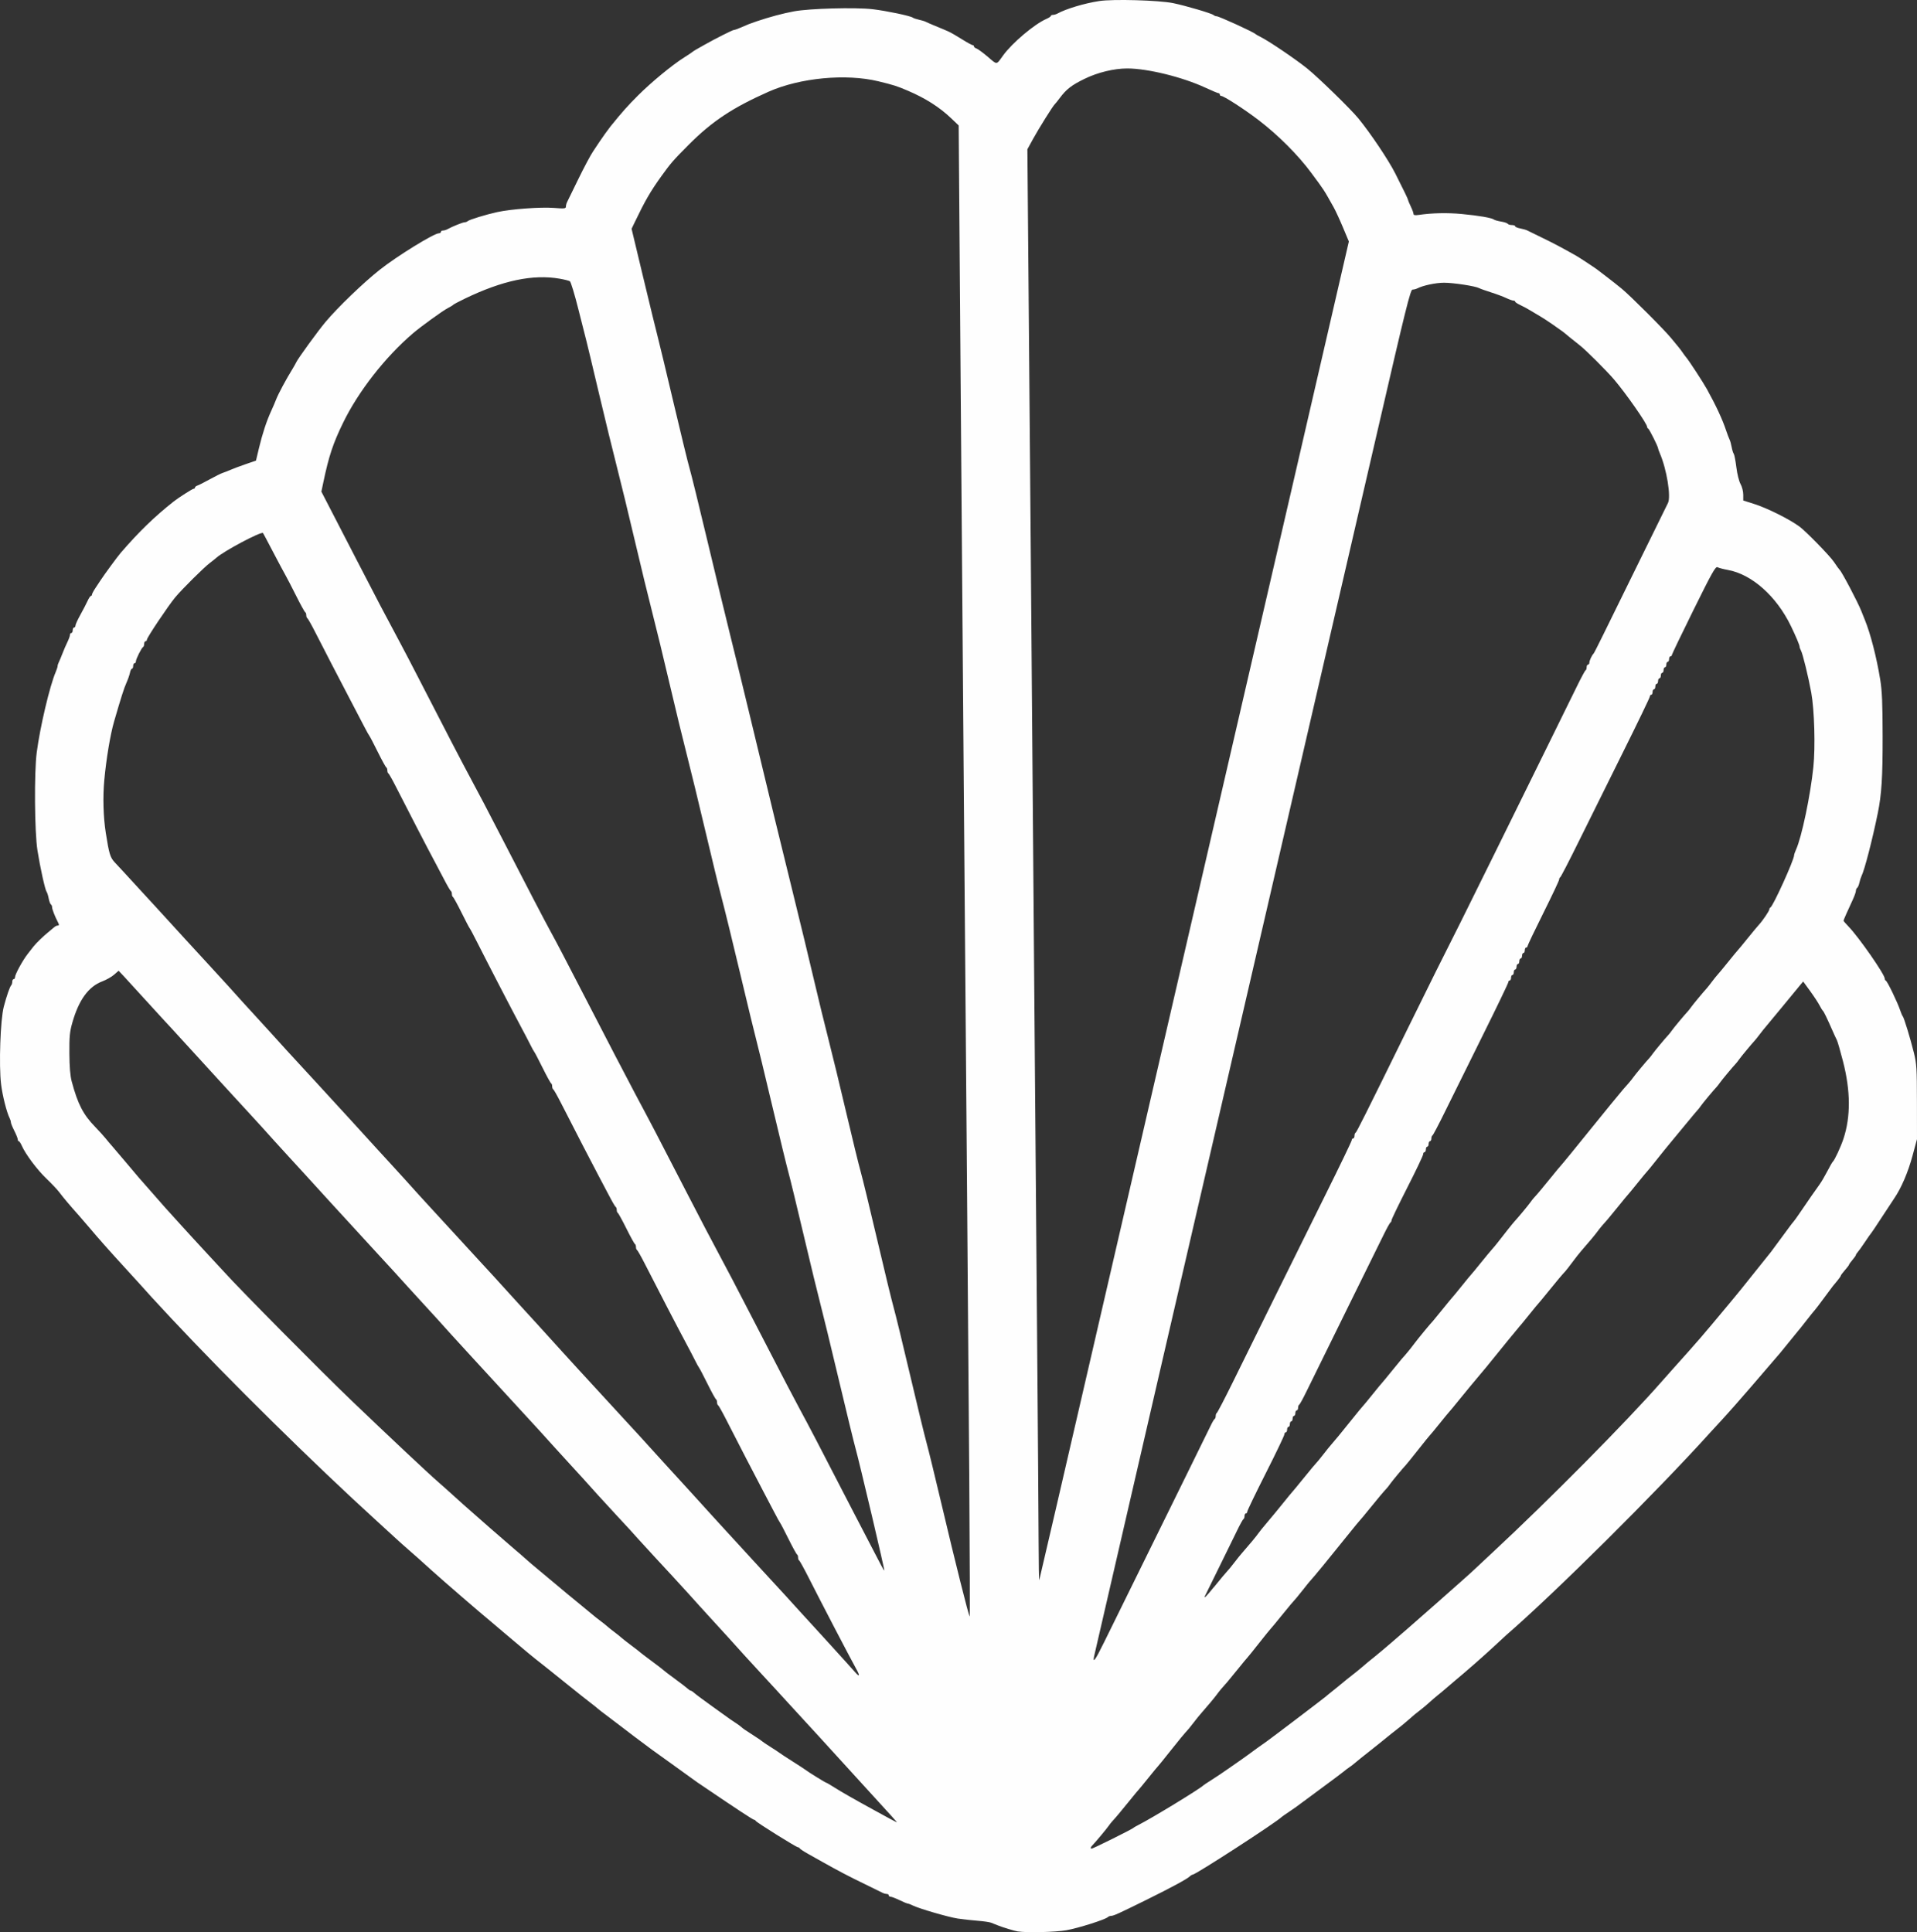<?xml version="1.0" encoding="UTF-8" standalone="no"?>
<svg
   xmlns:dc="http://purl.org/dc/elements/1.1/"
   xmlns:cc="http://creativecommons.org/ns#"
   xmlns:rdf="http://www.w3.org/1999/02/22-rdf-syntax-ns#"
   xmlns:svg="http://www.w3.org/2000/svg"
   xmlns="http://www.w3.org/2000/svg"
   xmlns:sodipodi="http://sodipodi.sourceforge.net/DTD/sodipodi-0.dtd"
   xmlns:inkscape="http://www.inkscape.org/namespaces/inkscape"
   width="369.195mm"
   height="372.195mm"
   viewBox="0 0 369.195 372.195"
   version="1.1"
   id="svg8"
   inkscape:version="1.0.1 (3bc2e813f5, 2020-09-07)"
   sodipodi:docname="coquillage-icone.svg">
  <rect x="0" y="0" width="369.195" height="372.195" fill="#333333" stroke="none"/>
  <defs
     id="defs2" />
  <sodipodi:namedview
     id="base"
     pagecolor="#000000"
     bordercolor="#666666"
     borderopacity="1.0"
     inkscape:pageopacity="0"
     inkscape:pageshadow="2"
     inkscape:zoom="0.175"
     inkscape:cx="698.0855"
     inkscape:cy="330.75192"
     inkscape:document-units="mm"
     inkscape:current-layer="layer1"
     inkscape:document-rotation="0"
     showgrid="false"
     inkscape:window-width="1425"
     inkscape:window-height="1080"
     inkscape:window-x="2433"
     inkscape:window-y="216"
     inkscape:window-maximized="0" />
  <g
     inkscape:label="Calque 1"
     inkscape:groupmode="layer"
     id="layer1"
     transform="translate(90.695,-103.938)">
    <path
       style="fill:#fefefe;stroke-width:0.265"
       d="m 105.339,475.984 c -0.712,-0.118 -2.894,-0.784 -3.969,-1.213 -0.364,-0.145 -0.9,-0.359 -1.191,-0.476 -0.291,-0.117 -1.482,-0.287 -2.646,-0.379 -1.164,-0.091 -2.862,-0.28 -3.773,-0.419 -1.811,-0.276 -7.41,-1.903 -8.637,-2.508 -0.423,-0.209 -0.87,-0.379 -0.993,-0.379 -0.124,0 -0.842,-0.298 -1.596,-0.661 -0.754,-0.364 -1.527,-0.661 -1.718,-0.661 -0.191,0 -0.347,-0.119 -0.347,-0.265 0,-0.146 -0.18,-0.265 -0.4,-0.265 -0.22,0 -0.607,-0.113 -0.86,-0.252 -0.253,-0.138 -1.829,-0.912 -3.502,-1.72 -2.811,-1.357 -4.904,-2.453 -7.938,-4.157 -0.655,-0.368 -1.905,-1.069 -2.778,-1.559 -0.873,-0.489 -1.627,-0.984 -1.676,-1.099 -0.049,-0.115 -0.199,-0.209 -0.334,-0.209 -0.323,0 -8.018,-4.808 -8.132,-5.081 -0.049,-0.116 -0.192,-0.211 -0.318,-0.211 -0.193,0 -3.706,-2.308 -9.251,-6.077 -0.655,-0.445 -1.412,-0.956 -1.684,-1.136 -0.271,-0.18 -0.889,-0.625 -1.373,-0.988 -0.484,-0.364 -2.135,-1.554 -3.668,-2.646 -1.533,-1.091 -3.192,-2.282 -3.686,-2.646 -1.81,-1.333 -5.344,-3.997 -5.759,-4.342 -0.235,-0.195 -1.366,-1.053 -2.514,-1.908 -1.147,-0.854 -2.146,-1.624 -2.219,-1.711 -0.073,-0.087 -0.668,-0.564 -1.323,-1.061 -0.655,-0.497 -2.666,-2.093 -4.47,-3.547 -3.205,-2.585 -4.241,-3.412 -6.294,-5.026 -0.556,-0.437 -1.138,-0.913 -1.294,-1.058 -0.156,-0.146 -0.865,-0.741 -1.575,-1.323 -0.71,-0.582 -2.13,-1.78 -3.156,-2.661 -1.025,-0.881 -2.148,-1.834 -2.495,-2.117 -1.78,-1.45 -8.944,-7.637 -11.142,-9.622 -3.213,-2.901 -2.855,-2.582 -4.661,-4.157 -0.857,-0.747 -1.988,-1.759 -2.514,-2.249 -0.526,-0.49 -2.068,-1.903 -3.428,-3.14 -12.164,-11.066 -28.546,-27.215 -39.724,-39.158 -1.839,-1.965 -3.561,-3.823 -3.827,-4.13 -0.458,-0.528 -3.511,-3.895 -5.256,-5.796 -2.714,-2.958 -5.059,-5.602 -6.562,-7.398 -0.606,-0.724 -1.528,-1.796 -2.049,-2.381 -2.001,-2.249 -2.956,-3.381 -3.947,-4.682 -0.364,-0.477 -1.458,-1.63 -2.431,-2.561 -1.769,-1.692 -4.021,-4.703 -4.73,-6.324 -0.207,-0.473 -0.466,-0.86 -0.576,-0.86 -0.11,0 -0.2,-0.158 -0.2,-0.352 0,-0.194 -0.297,-0.938 -0.66,-1.654 -0.363,-0.716 -0.661,-1.452 -0.661,-1.636 -5.29e-4,-0.184 -0.107,-0.541 -0.237,-0.794 -0.564,-1.1 -1.384,-4.35 -1.651,-6.545 -0.445,-3.65 -0.136,-12.459 0.525,-14.949 0.577,-2.178 1.164,-3.859 1.446,-4.14 0.1,-0.1 0.181,-0.4 0.181,-0.666 0,-0.267 0.119,-0.485 0.265,-0.485 0.146,0 0.265,-0.167 0.265,-0.37 0,-0.546 1.464,-3.232 2.447,-4.489 0.471,-0.602 0.976,-1.249 1.123,-1.439 0.458,-0.592 1.913,-2.006 2.775,-2.698 0.454,-0.364 0.989,-0.81 1.19,-0.992 0.201,-0.182 0.493,-0.331 0.649,-0.331 0.347,0 0.354,-0.138 0.041,-0.731 -0.55,-1.042 -1.081,-2.417 -1.081,-2.799 0,-0.224 -0.106,-0.473 -0.235,-0.552 -0.129,-0.08 -0.318,-0.593 -0.421,-1.14 -0.102,-0.547 -0.28,-1.114 -0.394,-1.26 -0.295,-0.374 -1.24,-4.641 -1.773,-8.001 -0.556,-3.509 -0.642,-14.994 -0.14,-18.854 0.637,-4.901 2.515,-12.861 3.661,-15.518 0.198,-0.459 0.36,-0.966 0.36,-1.128 0,-0.162 0.107,-0.501 0.237,-0.754 0.131,-0.253 0.442,-0.995 0.691,-1.65 0.249,-0.655 0.678,-1.648 0.953,-2.208 0.275,-0.559 0.5,-1.185 0.5,-1.389 0,-0.205 0.119,-0.372 0.265,-0.372 0.146,0 0.265,-0.238 0.265,-0.529 0,-0.291 0.119,-0.529 0.265,-0.529 0.146,0 0.265,-0.169 0.265,-0.376 0,-0.207 0.42,-1.129 0.934,-2.051 0.513,-0.921 1.137,-2.121 1.385,-2.667 0.248,-0.546 0.543,-0.992 0.654,-0.992 0.111,0 0.202,-0.114 0.202,-0.253 0,-0.139 0.3,-0.705 0.666,-1.257 0.366,-0.552 0.813,-1.228 0.992,-1.501 0.756,-1.154 3.279,-4.589 3.894,-5.301 3.473,-4.025 6.554,-7.011 10.191,-9.878 0.943,-0.744 3.612,-2.447 3.833,-2.447 0.147,0 0.268,-0.105 0.268,-0.234 0,-0.129 0.208,-0.3 0.463,-0.381 0.255,-0.081 1.322,-0.621 2.371,-1.201 1.05,-0.579 2.17,-1.136 2.49,-1.238 0.32,-0.102 1.009,-0.371 1.531,-0.598 0.522,-0.227 1.836,-0.719 2.921,-1.093 l 1.972,-0.68 0.567,-2.381 c 0.659,-2.767 1.482,-5.274 2.345,-7.144 0.336,-0.728 0.77,-1.74 0.964,-2.249 0.406,-1.065 1.912,-3.872 3.196,-5.953 0.269,-0.437 0.569,-0.972 0.666,-1.191 0.315,-0.708 4.193,-6.052 5.649,-7.785 2.385,-2.838 7.285,-7.555 10.445,-10.056 3.346,-2.648 10.452,-7.03 11.399,-7.03 0.209,0 0.381,-0.119 0.381,-0.265 0,-0.146 0.18,-0.265 0.4,-0.265 0.22,0 0.607,-0.115 0.86,-0.255 0.924,-0.513 2.954,-1.332 3.302,-1.332 0.197,0 0.472,-0.101 0.61,-0.225 0.325,-0.291 3.476,-1.257 5.675,-1.74 2.668,-0.586 8.352,-1.005 10.914,-0.805 2.032,0.159 2.315,0.128 2.315,-0.248 0,-0.236 0.105,-0.635 0.233,-0.888 0.128,-0.253 1.102,-2.245 2.164,-4.428 1.062,-2.183 2.33,-4.564 2.817,-5.292 0.487,-0.728 1.031,-1.545 1.209,-1.817 0.502,-0.767 1.73,-2.483 2.151,-3.004 2.231,-2.765 3.341,-4.013 5.348,-6.015 2.559,-2.553 6.534,-5.829 8.833,-7.278 0.8,-0.505 1.514,-0.981 1.587,-1.058 0.073,-0.077 0.417,-0.301 0.764,-0.497 0.347,-0.196 1.062,-0.6 1.587,-0.898 2.018,-1.144 5.394,-2.848 5.643,-2.848 0.143,0 0.695,-0.191 1.227,-0.424 1.491,-0.654 1.932,-0.827 3.215,-1.259 2.499,-0.841 4.976,-1.503 7.144,-1.908 2.984,-0.558 11.876,-0.798 15.163,-0.411 2.669,0.315 7.277,1.283 7.723,1.622 0.146,0.111 0.677,0.29 1.182,0.398 0.505,0.108 1.1,0.29 1.323,0.405 0.223,0.115 0.882,0.405 1.464,0.646 2.051,0.847 2.256,0.933 2.977,1.258 0.4,0.18 1.532,0.835 2.516,1.455 0.984,0.62 1.907,1.128 2.051,1.128 0.144,0 0.262,0.111 0.262,0.247 0,0.136 0.215,0.315 0.477,0.398 0.262,0.083 1.244,0.804 2.183,1.601 1.882,1.599 1.601,1.623 2.964,-0.261 1.741,-2.407 6.044,-6.038 8.333,-7.032 0.473,-0.205 0.86,-0.463 0.86,-0.573 0,-0.11 0.18,-0.2 0.4,-0.2 0.22,0 0.607,-0.113 0.86,-0.252 1.691,-0.927 5.18,-1.971 8.068,-2.416 2.649,-0.408 11.481,-0.157 14.219,0.404 2.411,0.494 7.445,1.978 7.792,2.297 0.138,0.127 0.398,0.231 0.577,0.231 0.472,0 7.138,3.05 7.506,3.435 0.073,0.076 0.489,0.314 0.926,0.529 1.604,0.789 6.77,4.286 9.041,6.119 2.145,1.732 8.377,7.81 9.828,9.585 2.361,2.888 5.824,8.057 7.124,10.635 1.704,3.377 2.45,4.923 2.458,5.093 0.005,0.105 0.239,0.668 0.52,1.25 0.281,0.582 0.515,1.218 0.52,1.412 0.007,0.258 0.279,0.315 1.001,0.209 2.579,-0.376 5.489,-0.439 8.268,-0.18 3.275,0.306 5.793,0.739 6.218,1.07 0.146,0.113 0.77,0.289 1.388,0.391 0.618,0.102 1.19,0.294 1.272,0.427 0.082,0.133 0.44,0.242 0.795,0.242 0.355,0 0.646,0.106 0.646,0.235 0,0.129 0.431,0.316 0.959,0.415 0.527,0.099 1.152,0.28 1.389,0.403 0.237,0.123 1.562,0.771 2.944,1.441 2.145,1.04 3.735,1.883 6.482,3.436 0.569,0.322 3.532,2.271 3.969,2.61 0.146,0.113 0.979,0.75 1.852,1.414 0.873,0.665 2.183,1.699 2.91,2.299 1.707,1.407 8.169,7.871 9.532,9.535 0.578,0.706 1.23,1.498 1.448,1.761 0.218,0.263 0.575,0.742 0.794,1.064 0.218,0.322 0.516,0.722 0.661,0.888 0.507,0.579 3.26,4.802 3.986,6.115 1.751,3.165 2.98,5.808 3.689,7.938 0.242,0.728 0.541,1.517 0.664,1.753 0.123,0.237 0.306,0.892 0.408,1.455 0.102,0.564 0.282,1.148 0.401,1.299 0.119,0.151 0.345,1.315 0.503,2.586 0.164,1.323 0.51,2.709 0.808,3.24 0.291,0.518 0.521,1.424 0.521,2.051 v 1.124 l 2.051,0.647 c 2.53,0.798 6.794,2.921 8.765,4.363 1.247,0.912 5.874,5.658 6.647,6.816 0.509,0.763 1.002,1.448 1.094,1.52 0.389,0.307 3.526,6.263 4.18,7.938 0.199,0.509 0.509,1.283 0.688,1.72 1.077,2.621 2.267,7.252 2.956,11.509 0.352,2.171 0.453,4.571 0.462,10.98 0.012,7.762 -0.199,11.112 -0.924,14.684 -1.04,5.125 -2.576,11.057 -3.153,12.18 -0.115,0.223 -0.292,0.787 -0.395,1.254 -0.102,0.466 -0.296,0.916 -0.431,0.999 -0.134,0.083 -0.244,0.34 -0.244,0.572 0,0.232 -0.284,1.028 -0.63,1.77 -1.019,2.181 -1.751,3.847 -1.751,3.987 0,0.072 0.414,0.556 0.919,1.077 2.008,2.068 7.018,9.264 7.018,10.08 0,0.174 0.101,0.355 0.225,0.404 0.272,0.107 2.235,4.17 2.727,5.644 0.194,0.582 0.422,1.118 0.507,1.191 0.223,0.191 1.461,4.238 2.146,7.011 0.533,2.158 0.589,3.051 0.596,9.525 l 0.008,7.144 -0.855,3.175 c -0.857,3.179 -2.156,6.218 -3.507,8.202 -0.396,0.582 -1.533,2.308 -2.525,3.836 -0.992,1.528 -1.87,2.838 -1.951,2.91 -0.081,0.073 -0.623,0.847 -1.204,1.72 -0.581,0.873 -1.206,1.745 -1.389,1.937 -0.183,0.192 -0.332,0.43 -0.332,0.529 -1.8e-4,0.099 -0.298,0.525 -0.661,0.948 -0.364,0.423 -0.663,0.84 -0.665,0.926 -0.003,0.086 -0.36,0.56 -0.794,1.053 -0.434,0.493 -0.79,0.969 -0.79,1.058 -1.9e-4,0.089 -0.296,0.52 -0.656,0.956 -0.361,0.437 -0.755,0.914 -0.877,1.061 -0.122,0.147 -0.92,1.219 -1.774,2.381 -0.854,1.163 -1.623,2.173 -1.709,2.246 -0.086,0.073 -0.805,0.966 -1.598,1.984 -0.793,1.019 -1.505,1.912 -1.582,1.984 -0.077,0.073 -0.853,1.025 -1.726,2.117 -0.872,1.091 -1.646,2.044 -1.72,2.117 -0.118,0.116 -3.931,4.558 -5.453,6.35 -1.484,1.748 -4.853,5.564 -5.958,6.747 -0.679,0.728 -1.611,1.74 -2.071,2.249 -10.348,11.467 -29.984,30.974 -39.285,39.026 -0.168,0.146 -1.134,1.038 -2.147,1.984 -1.013,0.946 -2.663,2.434 -3.667,3.307 -1.004,0.873 -2.03,1.766 -2.281,1.984 -0.251,0.218 -0.977,0.832 -1.614,1.364 -0.636,0.532 -1.514,1.281 -1.951,1.665 -0.437,0.384 -1.128,0.96 -1.536,1.282 -0.408,0.321 -1.13,0.941 -1.605,1.378 -0.475,0.437 -1.252,1.091 -1.728,1.455 -0.957,0.731 -1.03,0.792 -2.548,2.117 -0.584,0.509 -1.456,1.224 -1.938,1.587 -0.482,0.364 -1.015,0.783 -1.185,0.931 -0.169,0.149 -0.903,0.744 -1.63,1.323 -0.727,0.579 -1.467,1.172 -1.644,1.317 -0.177,0.146 -0.476,0.384 -0.665,0.529 -0.837,0.646 -3.01,2.395 -3.281,2.64 -0.164,0.149 -0.566,0.449 -0.892,0.667 -0.327,0.218 -0.728,0.522 -0.892,0.676 -0.164,0.153 -2.263,1.726 -4.664,3.494 -2.401,1.768 -4.485,3.31 -4.63,3.425 -0.146,0.115 -0.8,0.567 -1.455,1.003 -0.655,0.436 -1.25,0.853 -1.323,0.926 -1.041,1.046 -16.573,11.113 -17.147,11.113 -0.115,0 -0.35,0.141 -0.523,0.313 -0.501,0.501 -3.549,2.151 -8.391,4.543 -5.375,2.655 -6.314,3.081 -6.8,3.081 -0.204,0 -0.483,0.109 -0.621,0.243 -0.494,0.477 -5.717,2.128 -7.99,2.526 -2.116,0.37 -7.641,0.504 -9.327,0.225 z m 18.256,-17.867 c 2.11,-1.051 3.896,-1.981 3.969,-2.066 0.073,-0.085 0.549,-0.364 1.058,-0.62 2.484,-1.251 11.863,-6.971 12.435,-7.584 0.073,-0.078 0.787,-0.552 1.587,-1.054 0.8,-0.501 2.348,-1.541 3.44,-2.311 1.091,-0.769 2.202,-1.546 2.467,-1.725 0.266,-0.18 0.682,-0.477 0.926,-0.661 0.84,-0.634 3.17,-2.312 3.761,-2.708 0.551,-0.37 10.546,-7.955 11.306,-8.581 0.189,-0.155 0.488,-0.404 0.665,-0.553 0.177,-0.149 0.917,-0.744 1.644,-1.323 0.728,-0.579 1.382,-1.115 1.455,-1.192 0.073,-0.076 0.668,-0.553 1.323,-1.058 0.655,-0.506 1.488,-1.179 1.852,-1.496 0.868,-0.757 1.654,-1.407 2.565,-2.124 0.408,-0.321 1.055,-0.857 1.437,-1.191 0.382,-0.334 1.216,-1.042 1.852,-1.574 2.053,-1.716 15.455,-13.531 15.841,-13.965 0.073,-0.082 1.734,-1.637 3.691,-3.456 10.648,-9.894 25.719,-25.122 32.331,-32.667 0.633,-0.722 1.746,-1.977 2.474,-2.788 4.773,-5.318 5.455,-6.108 10.167,-11.774 2.714,-3.263 1.814,-2.149 8.554,-10.583 0.234,-0.293 2.876,-3.874 3.584,-4.858 0.247,-0.344 0.573,-0.76 0.724,-0.926 0.151,-0.166 0.637,-0.837 1.081,-1.492 1.589,-2.345 3.366,-4.909 3.945,-5.689 0.324,-0.437 0.99,-1.568 1.481,-2.514 0.491,-0.946 0.966,-1.779 1.057,-1.852 0.349,-0.28 1.548,-2.853 2.073,-4.446 1.409,-4.276 1.378,-9.209 -0.092,-14.92 -0.513,-1.993 -1.047,-3.838 -1.187,-4.101 -0.14,-0.263 -0.502,-1.043 -0.805,-1.735 -1.068,-2.436 -1.714,-3.772 -1.888,-3.903 -0.097,-0.073 -0.385,-0.54 -0.641,-1.039 -0.256,-0.498 -1.068,-1.735 -1.805,-2.749 l -1.34,-1.843 -0.547,0.649 c -0.301,0.357 -1.797,2.176 -3.325,4.041 -1.528,1.865 -3,3.643 -3.271,3.951 -0.271,0.308 -0.807,0.977 -1.191,1.486 -0.384,0.509 -0.817,1.055 -0.962,1.213 -0.684,0.742 -2.687,3.156 -3.032,3.654 -0.212,0.307 -0.51,0.687 -0.661,0.844 -0.569,0.593 -2.671,3.117 -3.043,3.654 -0.212,0.307 -0.51,0.687 -0.661,0.844 -0.584,0.609 -2.675,3.123 -3.038,3.654 -0.21,0.307 -0.451,0.617 -0.535,0.69 -0.085,0.073 -1.082,1.263 -2.218,2.646 -1.135,1.382 -2.533,3.073 -3.106,3.757 -0.573,0.684 -1.776,2.172 -2.673,3.307 -0.897,1.135 -1.704,2.124 -1.792,2.196 -0.089,0.073 -0.927,1.085 -1.862,2.249 -0.935,1.164 -1.769,2.176 -1.852,2.249 -0.083,0.073 -0.918,1.085 -1.856,2.249 -0.937,1.164 -1.826,2.249 -1.975,2.411 -0.779,0.846 -1.651,1.885 -1.997,2.38 -0.369,0.527 -1.891,2.352 -3.177,3.808 -0.321,0.364 -1.07,1.316 -1.663,2.117 -0.594,0.8 -1.204,1.587 -1.357,1.749 -0.616,0.651 -1.69,1.929 -3.313,3.939 -0.94,1.164 -1.776,2.176 -1.86,2.249 -0.083,0.073 -0.917,1.085 -1.852,2.249 -0.935,1.164 -1.768,2.176 -1.851,2.249 -0.119,0.104 -3.258,3.95 -6.346,7.774 -0.528,0.654 -2.295,2.767 -3.013,3.603 -0.312,0.364 -1.337,1.614 -2.276,2.778 -0.94,1.164 -1.776,2.176 -1.86,2.249 -0.083,0.073 -0.917,1.085 -1.852,2.249 -0.935,1.164 -1.773,2.176 -1.861,2.249 -0.088,0.073 -1.1,1.323 -2.249,2.778 -1.149,1.455 -2.212,2.775 -2.363,2.933 -0.579,0.607 -2.673,3.122 -3.041,3.654 -0.212,0.307 -0.51,0.69 -0.661,0.851 -0.639,0.682 -1.707,1.952 -3.311,3.939 -0.94,1.164 -1.781,2.176 -1.869,2.249 -0.088,0.073 -1.068,1.263 -2.176,2.646 -3.903,4.867 -6.719,8.296 -7.476,9.106 -0.148,0.158 -0.683,0.823 -1.191,1.478 -0.84,1.085 -1.814,2.251 -2.516,3.013 -0.149,0.162 -1.037,1.246 -1.975,2.411 -0.937,1.164 -1.777,2.176 -1.865,2.249 -0.088,0.073 -1.098,1.323 -2.245,2.778 -1.146,1.455 -2.154,2.705 -2.24,2.778 -0.086,0.073 -0.923,1.085 -1.86,2.249 -0.937,1.164 -1.826,2.249 -1.975,2.411 -0.779,0.846 -1.651,1.885 -1.997,2.38 -0.365,0.522 -1.845,2.297 -3.175,3.808 -0.32,0.364 -0.896,1.078 -1.28,1.587 -0.384,0.509 -0.817,1.058 -0.962,1.22 -1.046,1.162 -1.866,2.152 -3.699,4.469 -1.152,1.455 -2.164,2.705 -2.25,2.778 -0.086,0.073 -0.921,1.085 -1.856,2.249 -0.935,1.164 -1.769,2.176 -1.852,2.249 -0.083,0.073 -0.92,1.085 -1.86,2.249 -1.604,1.987 -2.671,3.257 -3.31,3.939 -0.151,0.162 -0.449,0.545 -0.661,0.851 -0.41,0.592 -2.542,3.139 -3.098,3.701 -0.373,0.377 -0.427,0.636 -0.132,0.638 0.109,0 1.925,-0.859 4.035,-1.91 z M 80.989,453.742 c -0.624,-0.691 -1.682,-1.852 -2.35,-2.58 -1.067,-1.161 -6.054,-6.635 -6.769,-7.428 -1.097,-1.218 -4.382,-4.821 -5.027,-5.514 -0.437,-0.469 -1.806,-1.96 -3.043,-3.313 -1.237,-1.353 -2.606,-2.846 -3.043,-3.317 -0.437,-0.471 -1.322,-1.44 -1.967,-2.152 -0.645,-0.712 -1.897,-2.069 -2.781,-3.015 -1.558,-1.667 -5.423,-5.91 -6.408,-7.036 -0.267,-0.305 -1.518,-1.674 -2.78,-3.043 -1.262,-1.369 -2.516,-2.745 -2.786,-3.057 -0.496,-0.575 -3.778,-4.187 -5.237,-5.764 -0.437,-0.472 -1.984,-2.145 -3.44,-3.717 -1.455,-1.573 -2.863,-3.11 -3.13,-3.416 -0.704,-0.811 -2.426,-2.691 -4.265,-4.658 -1.67,-1.786 -5.544,-6.044 -6.436,-7.074 -0.282,-0.325 -1.214,-1.343 -2.072,-2.263 -0.858,-0.919 -2.453,-2.668 -3.544,-3.886 -1.091,-1.218 -2.342,-2.601 -2.778,-3.074 -3.126,-3.385 -5.351,-5.808 -5.689,-6.193 -0.405,-0.461 -4.306,-4.708 -7.408,-8.065 -2.08,-2.25 -5.847,-6.395 -6.554,-7.211 -0.282,-0.325 -1.214,-1.343 -2.072,-2.263 -0.858,-0.919 -2.41,-2.618 -3.45,-3.774 -1.04,-1.157 -2.29,-2.536 -2.778,-3.065 -0.488,-0.529 -1.857,-2.017 -3.042,-3.307 -1.185,-1.29 -2.435,-2.651 -2.778,-3.025 -0.343,-0.374 -1.755,-1.916 -3.138,-3.426 -1.382,-1.511 -2.692,-2.937 -2.91,-3.169 -0.33,-0.351 -4.81,-5.268 -5.689,-6.243 -0.146,-0.161 -1.336,-1.459 -2.646,-2.884 -1.31,-1.425 -2.56,-2.795 -2.778,-3.045 -0.664,-0.76 -4.12,-4.569 -5.065,-5.582 -0.488,-0.524 -1.857,-2.012 -3.04,-3.307 -1.184,-1.296 -2.434,-2.661 -2.778,-3.035 -0.344,-0.374 -1.757,-1.921 -3.139,-3.437 -1.382,-1.517 -3.168,-3.469 -3.969,-4.338 -0.8,-0.869 -1.574,-1.718 -1.72,-1.885 -0.146,-0.168 -0.866,-0.946 -1.601,-1.729 -0.735,-0.783 -2.519,-2.734 -3.964,-4.335 -1.446,-1.601 -3.111,-3.424 -3.701,-4.052 l -1.073,-1.142 -0.873,0.762 c -0.48,0.419 -1.487,0.992 -2.239,1.274 -2.675,1.003 -4.54,3.555 -5.788,7.921 -0.513,1.794 -0.602,2.701 -0.581,5.953 0.017,2.622 0.159,4.339 0.45,5.424 1.165,4.345 2.209,6.372 4.49,8.72 0.762,0.785 1.684,1.8 2.048,2.257 0.364,0.457 0.9,1.092 1.191,1.412 0.291,0.32 1.422,1.65 2.514,2.955 2.451,2.93 2.706,3.226 5.737,6.653 0.754,0.853 1.627,1.848 1.94,2.212 0.313,0.364 1.541,1.721 2.73,3.017 1.189,1.296 2.34,2.559 2.558,2.808 0.218,0.249 1.647,1.797 3.175,3.442 1.528,1.644 2.897,3.123 3.043,3.285 2.846,3.18 18.57,19.061 24.474,24.719 7.017,6.724 15.079,14.296 16.669,15.654 0.554,0.473 1.489,1.312 4.864,4.36 1.498,1.353 9.234,8.112 9.953,8.696 0.509,0.414 1.402,1.186 1.984,1.717 0.582,0.531 1.713,1.497 2.514,2.148 0.8,0.651 2.297,1.9 3.326,2.777 1.029,0.876 3.042,2.546 4.473,3.71 1.431,1.164 2.732,2.236 2.891,2.381 0.159,0.146 0.726,0.59 1.259,0.988 0.533,0.398 1.128,0.874 1.323,1.058 0.194,0.184 0.79,0.66 1.323,1.058 0.533,0.398 1.128,0.874 1.323,1.058 0.194,0.184 1.068,0.87 1.941,1.525 0.873,0.654 1.647,1.256 1.72,1.336 0.073,0.081 1.085,0.851 2.249,1.713 1.164,0.862 2.176,1.64 2.249,1.729 0.073,0.089 1.085,0.861 2.249,1.715 1.164,0.854 2.274,1.707 2.466,1.895 0.192,0.189 0.438,0.343 0.545,0.343 0.108,0 0.427,0.213 0.709,0.473 0.282,0.26 1.882,1.45 3.556,2.644 1.673,1.194 3.162,2.262 3.307,2.373 0.146,0.111 0.622,0.431 1.058,0.711 0.437,0.28 0.928,0.636 1.092,0.792 0.324,0.306 0.609,0.502 2.612,1.792 0.728,0.469 1.382,0.92 1.455,1.003 0.073,0.083 0.787,0.562 1.587,1.064 0.8,0.502 1.574,1.013 1.72,1.135 0.146,0.122 1.277,0.863 2.514,1.647 1.237,0.784 2.368,1.522 2.514,1.641 0.449,0.366 3.816,2.451 3.957,2.451 0.073,0 0.761,0.399 1.528,0.887 1.374,0.875 3.851,2.291 7.48,4.276 1.019,0.557 2.447,1.34 3.175,1.738 0.728,0.399 1.368,0.735 1.423,0.748 0.055,0.013 -0.411,-0.543 -1.035,-1.234 z m -6.702,-28.178 c -1.623,-2.965 -6.674,-12.657 -9.273,-17.793 -0.884,-1.746 -1.697,-3.215 -1.807,-3.263 -0.11,-0.049 -0.2,-0.306 -0.2,-0.573 0,-0.267 -0.091,-0.525 -0.202,-0.573 -0.111,-0.049 -0.852,-1.398 -1.647,-2.999 -0.795,-1.601 -1.508,-2.97 -1.584,-3.043 -0.077,-0.073 -0.602,-1.025 -1.168,-2.117 -0.566,-1.091 -1.534,-2.937 -2.152,-4.101 -1.334,-2.513 -5.224,-10.036 -7.115,-13.758 -0.739,-1.455 -1.434,-2.686 -1.543,-2.734 -0.11,-0.049 -0.199,-0.306 -0.199,-0.573 0,-0.267 -0.091,-0.525 -0.202,-0.573 -0.111,-0.049 -0.852,-1.398 -1.647,-2.999 -0.795,-1.601 -1.509,-2.97 -1.588,-3.043 -0.079,-0.073 -0.439,-0.727 -0.801,-1.455 -0.362,-0.727 -1.203,-2.335 -1.87,-3.572 -1.281,-2.376 -5.498,-10.501 -7.759,-14.949 -0.74,-1.455 -1.435,-2.686 -1.545,-2.734 -0.11,-0.049 -0.199,-0.306 -0.199,-0.573 0,-0.267 -0.091,-0.525 -0.202,-0.573 -0.111,-0.049 -0.854,-1.398 -1.65,-2.999 -0.797,-1.601 -1.539,-2.95 -1.65,-2.999 -0.111,-0.049 -0.202,-0.306 -0.202,-0.573 0,-0.267 -0.089,-0.525 -0.198,-0.573 -0.109,-0.049 -0.722,-1.1 -1.361,-2.337 -0.64,-1.237 -1.488,-2.844 -1.884,-3.572 -0.746,-1.367 -4.883,-9.373 -7.247,-14.023 -0.74,-1.455 -1.435,-2.686 -1.545,-2.734 -0.11,-0.049 -0.199,-0.306 -0.199,-0.573 0,-0.267 -0.091,-0.525 -0.202,-0.573 -0.111,-0.049 -0.852,-1.398 -1.647,-2.999 -0.795,-1.601 -1.509,-2.97 -1.588,-3.043 -0.079,-0.073 -0.439,-0.727 -0.801,-1.455 -0.362,-0.727 -1.203,-2.335 -1.869,-3.572 -1.426,-2.648 -6.388,-12.225 -8.293,-16.008 -0.733,-1.455 -1.398,-2.705 -1.477,-2.778 -0.079,-0.073 -0.795,-1.442 -1.589,-3.043 -0.795,-1.601 -1.536,-2.95 -1.647,-2.999 -0.111,-0.049 -0.202,-0.306 -0.202,-0.573 0,-0.267 -0.089,-0.525 -0.198,-0.573 -0.109,-0.049 -0.719,-1.1 -1.355,-2.337 -0.636,-1.237 -1.483,-2.844 -1.883,-3.572 -0.811,-1.477 -5.197,-9.948 -7.26,-14.023 -0.737,-1.455 -1.43,-2.686 -1.539,-2.734 -0.11,-0.049 -0.199,-0.306 -0.199,-0.573 0,-0.267 -0.091,-0.525 -0.202,-0.573 -0.111,-0.049 -0.852,-1.398 -1.647,-2.999 -0.795,-1.601 -1.508,-2.97 -1.584,-3.043 -0.077,-0.073 -0.51,-0.847 -0.963,-1.72 -0.453,-0.873 -1.541,-2.957 -2.417,-4.63 -2.62,-5.004 -5.626,-10.811 -7.056,-13.626 -0.739,-1.455 -1.433,-2.686 -1.543,-2.734 -0.11,-0.049 -0.199,-0.306 -0.199,-0.573 0,-0.267 -0.093,-0.525 -0.207,-0.573 -0.114,-0.049 -0.892,-1.457 -1.729,-3.131 -0.837,-1.673 -1.794,-3.519 -2.126,-4.101 -0.332,-0.582 -1.412,-2.606 -2.399,-4.498 -0.987,-1.892 -1.827,-3.474 -1.866,-3.516 -0.34,-0.362 -7.647,3.52 -9.019,4.792 -0.185,0.171 -0.733,0.607 -1.218,0.969 -1.103,0.822 -5.341,5.027 -6.669,6.619 -1.327,1.589 -5.458,7.762 -5.458,8.155 0,0.171 -0.119,0.311 -0.265,0.311 -0.146,0 -0.265,0.228 -0.265,0.507 0,0.279 -0.089,0.547 -0.198,0.595 -0.286,0.127 -1.389,2.318 -1.389,2.759 0,0.205 -0.119,0.372 -0.265,0.372 -0.146,0 -0.265,0.238 -0.265,0.529 0,0.291 -0.104,0.529 -0.232,0.529 -0.127,0 -0.301,0.348 -0.386,0.774 -0.085,0.426 -0.387,1.289 -0.67,1.918 -0.477,1.058 -0.998,2.691 -2.392,7.494 -0.717,2.469 -1.505,7.185 -1.879,11.245 -0.302,3.277 -0.195,7.118 0.286,10.186 0.632,4.04 0.848,4.747 1.732,5.689 1.139,1.212 2.137,2.294 4.864,5.275 1.237,1.352 2.606,2.841 3.043,3.309 0.437,0.468 1.376,1.497 2.088,2.285 1.452,1.608 5.495,6.02 8.099,8.837 2.08,2.25 5.847,6.395 6.554,7.211 0.282,0.325 1.214,1.343 2.072,2.263 0.858,0.919 2.453,2.668 3.544,3.886 1.091,1.218 2.342,2.598 2.778,3.068 0.79,0.849 4.54,4.921 5.728,6.218 0.342,0.374 1.753,1.916 3.136,3.426 1.382,1.51 2.692,2.937 2.91,3.169 0.33,0.351 4.81,5.268 5.689,6.243 0.146,0.161 1.336,1.459 2.646,2.884 1.31,1.425 2.56,2.795 2.778,3.045 0.664,0.76 4.12,4.569 5.065,5.582 0.488,0.523 1.857,2.012 3.04,3.307 2.514,2.751 2.796,3.059 6.154,6.699 3.118,3.381 2.587,2.8 5.585,6.11 1.382,1.527 2.573,2.835 2.646,2.908 0.073,0.073 1.323,1.44 2.778,3.038 3.094,3.398 2.68,2.942 5.065,5.584 1.04,1.152 2.29,2.522 2.778,3.046 0.488,0.524 1.857,2.012 3.04,3.307 2.514,2.751 2.796,3.059 6.154,6.699 3.118,3.381 2.587,2.8 5.585,6.11 1.382,1.527 2.573,2.835 2.646,2.908 0.073,0.073 1.323,1.44 2.778,3.038 1.455,1.598 2.765,3.037 2.91,3.196 0.146,0.16 1.158,1.276 2.249,2.481 1.091,1.205 2.342,2.576 2.778,3.047 0.855,0.922 4.887,5.318 5.925,6.46 0.348,0.383 1.777,1.936 3.175,3.452 3.118,3.381 2.587,2.8 5.585,6.11 1.382,1.527 2.58,2.835 2.661,2.908 0.081,0.073 1.331,1.442 2.777,3.043 1.446,1.601 3.067,3.387 3.602,3.969 0.535,0.582 1.25,1.378 1.589,1.77 0.915,1.057 1.083,0.891 0.387,-0.381 z m 47.589,-5.153 c 1.808,-3.694 8.638,-17.568 15.274,-31.028 2.619,-5.312 5.016,-10.193 5.327,-10.848 0.311,-0.655 0.655,-1.23 0.765,-1.279 0.109,-0.049 0.198,-0.306 0.198,-0.573 0,-0.267 0.093,-0.525 0.206,-0.573 0.113,-0.049 1.469,-2.648 3.012,-5.777 1.543,-3.129 5.095,-10.332 7.894,-16.007 2.798,-5.675 7.337,-14.843 10.085,-20.373 2.748,-5.53 4.997,-10.203 4.997,-10.385 -1.3e-4,-0.182 0.119,-0.331 0.264,-0.331 0.146,0 0.265,-0.228 0.265,-0.507 0,-0.279 0.093,-0.547 0.206,-0.595 0.204,-0.087 1.668,-3.012 10.24,-20.461 4.1,-8.347 6.509,-13.189 9.87,-19.844 0.735,-1.455 3.681,-7.408 6.547,-13.229 2.866,-5.821 7.266,-14.751 9.778,-19.844 2.512,-5.093 5.263,-10.689 6.113,-12.435 0.85,-1.746 1.639,-3.215 1.753,-3.263 0.114,-0.049 0.207,-0.316 0.207,-0.595 0,-0.279 0.119,-0.507 0.265,-0.507 0.146,0 0.265,-0.18 0.265,-0.4 0,-0.378 0.492,-1.428 0.805,-1.716 0.079,-0.073 0.93,-1.74 1.89,-3.704 0.961,-1.965 4.091,-8.334 6.956,-14.155 2.865,-5.821 5.336,-10.846 5.491,-11.168 0.604,-1.253 -0.252,-6.493 -1.553,-9.51 -0.198,-0.459 -0.36,-0.913 -0.36,-1.009 0,-0.333 -1.694,-3.714 -1.905,-3.802 -0.116,-0.049 -0.212,-0.204 -0.212,-0.345 0,-0.592 -4.049,-6.395 -6.337,-9.082 -1.463,-1.718 -5.468,-5.715 -6.611,-6.597 -0.664,-0.512 -1.565,-1.232 -2.001,-1.599 -1.228,-1.033 -1.218,-1.025 -3.067,-2.315 -0.959,-0.669 -2.09,-1.411 -2.514,-1.649 -0.423,-0.238 -1.246,-0.728 -1.828,-1.09 -0.582,-0.362 -1.505,-0.863 -2.051,-1.114 -0.546,-0.251 -0.992,-0.547 -0.992,-0.659 0,-0.111 -0.156,-0.202 -0.347,-0.202 -0.191,0 -0.816,-0.224 -1.389,-0.497 -0.573,-0.273 -1.875,-0.76 -2.894,-1.081 -1.019,-0.321 -2.057,-0.692 -2.307,-0.823 -0.758,-0.399 -4.926,-1.039 -6.766,-1.039 -1.59,0 -4.032,0.516 -5.144,1.087 -0.253,0.13 -0.67,0.236 -0.927,0.236 -0.404,0 -1.315,3.675 -6.646,26.789 -3.398,14.734 -12.067,52.209 -19.265,83.278 -12.944,55.87 -35.036,151.434 -35.406,153.161 -0.326,1.523 0.243,0.74 1.849,-2.541 z M 95.985,389.977 c -0.099,-13.934 -0.296,-39.562 -0.438,-56.952 -0.549,-67.119 -0.797,-98.318 -1.196,-150.68 l -0.413,-54.24 -1.449,-1.384 c -2.23,-2.129 -4.934,-3.852 -8.316,-5.299 -2.131,-0.912 -2.738,-1.106 -5.689,-1.822 -6.262,-1.518 -15.117,-0.678 -21.167,2.007 -6.92,3.072 -10.877,5.699 -15.349,10.188 -3.019,3.03 -3.461,3.539 -5.303,6.099 -2.09,2.905 -3.158,4.755 -5.138,8.896 l -0.585,1.223 2.274,9.492 c 1.251,5.221 2.51,10.385 2.799,11.477 0.288,1.091 1.66,6.806 3.048,12.7 1.388,5.894 2.765,11.527 3.059,12.519 0.295,0.992 1.831,7.243 3.414,13.891 1.583,6.648 3.589,14.944 4.459,18.437 0.869,3.493 2.426,9.862 3.459,14.155 4.456,18.515 5.987,24.818 8.482,34.925 1.455,5.894 3.311,13.573 4.126,17.066 0.815,3.493 2.064,8.612 2.775,11.377 0.711,2.765 2.256,9.135 3.434,14.155 1.177,5.02 2.429,10.14 2.781,11.377 0.352,1.237 1.783,7.131 3.179,13.097 1.396,5.966 2.826,11.86 3.177,13.097 0.351,1.237 1.772,7.071 3.157,12.965 1.385,5.894 2.816,11.787 3.18,13.097 0.364,1.31 1.672,6.668 2.906,11.906 2.546,10.806 5.241,21.561 5.403,21.562 0.06,0 0.028,-11.399 -0.071,-25.333 z m 47.089,19.711 c 1.367,-1.696 2.27,-2.77 3.144,-3.741 0.146,-0.162 0.579,-0.711 0.962,-1.22 0.384,-0.509 0.96,-1.224 1.28,-1.587 1.41,-1.602 2.814,-3.294 3.161,-3.808 0.207,-0.307 0.986,-1.272 1.732,-2.145 0.746,-0.873 2.12,-2.54 3.054,-3.704 0.934,-1.164 1.766,-2.176 1.849,-2.249 0.083,-0.073 0.918,-1.085 1.856,-2.249 0.937,-1.164 1.826,-2.249 1.975,-2.411 0.671,-0.729 1.651,-1.906 2.291,-2.753 0.384,-0.507 0.961,-1.22 1.282,-1.584 0.766,-0.867 1.92,-2.273 4.127,-5.027 0.991,-1.237 1.872,-2.308 1.958,-2.381 0.086,-0.073 0.922,-1.085 1.857,-2.249 0.935,-1.164 1.769,-2.176 1.852,-2.249 0.083,-0.073 0.918,-1.085 1.856,-2.249 0.937,-1.164 1.826,-2.249 1.975,-2.411 0.743,-0.807 1.671,-1.936 2.373,-2.885 0.705,-0.953 3.246,-4.036 3.595,-4.362 0.078,-0.073 0.907,-1.085 1.843,-2.249 0.935,-1.164 1.769,-2.176 1.852,-2.249 0.083,-0.073 0.917,-1.085 1.852,-2.249 0.935,-1.164 1.769,-2.176 1.852,-2.249 0.083,-0.073 0.919,-1.085 1.857,-2.249 0.938,-1.164 1.925,-2.355 2.193,-2.646 0.268,-0.291 0.746,-0.868 1.063,-1.281 1.064,-1.39 2.94,-3.743 3.215,-4.033 0.597,-0.63 2.677,-3.13 3.039,-3.654 0.212,-0.307 0.51,-0.69 0.661,-0.851 0.639,-0.682 1.707,-1.952 3.311,-3.939 0.94,-1.164 1.778,-2.176 1.863,-2.249 0.15,-0.129 3.29,-3.971 5.95,-7.282 2.048,-2.549 5.773,-7.105 6.077,-7.432 0.736,-0.792 1.649,-1.88 2,-2.38 0.379,-0.542 2.492,-3.076 3.047,-3.654 0.151,-0.158 0.449,-0.538 0.661,-0.844 0.371,-0.536 2.474,-3.061 3.043,-3.654 0.151,-0.158 0.449,-0.538 0.661,-0.844 0.371,-0.536 2.474,-3.061 3.043,-3.654 0.151,-0.158 0.449,-0.538 0.661,-0.844 0.345,-0.498 2.348,-2.912 3.032,-3.654 0.146,-0.158 0.59,-0.723 0.988,-1.256 0.398,-0.533 0.877,-1.128 1.064,-1.323 0.187,-0.195 1.108,-1.306 2.045,-2.47 0.937,-1.164 1.772,-2.176 1.856,-2.249 0.083,-0.073 0.919,-1.085 1.857,-2.249 0.938,-1.164 1.927,-2.355 2.198,-2.646 0.737,-0.791 2.03,-2.704 2.03,-3.002 0,-0.144 0.091,-0.301 0.202,-0.349 0.501,-0.219 4.561,-9.16 4.561,-10.043 0,-0.156 0.171,-0.659 0.38,-1.118 1.082,-2.378 2.77,-10.427 3.335,-15.907 0.399,-3.871 0.198,-10.987 -0.404,-14.296 -0.557,-3.065 -1.653,-7.541 -1.99,-8.132 -0.144,-0.253 -0.262,-0.587 -0.262,-0.742 0,-0.297 -0.698,-1.958 -1.663,-3.958 -2.787,-5.772 -7.534,-9.994 -12.172,-10.824 -0.843,-0.151 -1.729,-0.385 -1.97,-0.519 -0.374,-0.209 -1.046,0.986 -4.619,8.216 -2.3,4.654 -4.181,8.571 -4.181,8.705 0,0.134 -0.119,0.244 -0.265,0.244 -0.146,0 -0.265,0.238 -0.265,0.529 0,0.291 -0.119,0.529 -0.265,0.529 -0.146,0 -0.265,0.238 -0.265,0.529 0,0.291 -0.119,0.529 -0.265,0.529 -0.146,0 -0.265,0.238 -0.265,0.529 0,0.291 -0.119,0.529 -0.265,0.529 -0.146,0 -0.265,0.238 -0.265,0.529 0,0.291 -0.119,0.529 -0.265,0.529 -0.146,0 -0.265,0.238 -0.265,0.529 0,0.291 -0.119,0.529 -0.265,0.529 -0.146,0 -0.265,0.238 -0.265,0.529 0,0.291 -0.119,0.529 -0.265,0.529 -0.146,0 -0.265,0.238 -0.265,0.529 0,0.291 -0.119,0.529 -0.265,0.529 -0.146,0 -0.263,0.149 -0.26,0.331 0.003,0.182 -2.307,4.974 -5.132,10.649 -2.825,5.675 -6.662,13.414 -8.526,17.198 -1.864,3.784 -3.484,6.919 -3.6,6.967 -0.115,0.049 -0.21,0.245 -0.21,0.437 0,0.192 -1.369,3.095 -3.043,6.452 -1.673,3.357 -3.043,6.226 -3.043,6.376 0,0.15 -0.119,0.273 -0.265,0.273 -0.146,0 -0.265,0.238 -0.265,0.529 0,0.291 -0.119,0.529 -0.265,0.529 -0.146,0 -0.265,0.238 -0.265,0.529 0,0.291 -0.119,0.529 -0.265,0.529 -0.146,0 -0.265,0.238 -0.265,0.529 0,0.291 -0.119,0.529 -0.265,0.529 -0.146,0 -0.265,0.238 -0.265,0.529 0,0.291 -0.119,0.529 -0.265,0.529 -0.146,0 -0.265,0.238 -0.265,0.529 0,0.291 -0.119,0.529 -0.265,0.529 -0.146,0 -0.265,0.238 -0.265,0.529 0,0.291 -0.119,0.529 -0.265,0.529 -0.146,0 -0.264,0.149 -0.263,0.331 0,0.182 -2.247,4.855 -4.995,10.385 -2.748,5.53 -5.988,12.078 -7.2,14.552 -1.212,2.474 -2.299,4.538 -2.414,4.586 -0.115,0.049 -0.209,0.316 -0.209,0.595 0,0.279 -0.119,0.507 -0.265,0.507 -0.146,0 -0.265,0.238 -0.265,0.529 0,0.291 -0.119,0.529 -0.265,0.529 -0.146,0 -0.265,0.238 -0.265,0.529 0,0.291 -0.119,0.529 -0.265,0.529 -0.146,0 -0.265,0.188 -0.265,0.417 0,0.23 -1.369,3.106 -3.043,6.392 -1.673,3.286 -3.043,6.124 -3.043,6.307 0,0.183 -0.09,0.372 -0.201,0.421 -0.11,0.049 -0.696,1.1 -1.301,2.337 -0.605,1.237 -3.892,7.904 -7.304,14.817 -3.412,6.912 -6.779,13.758 -7.482,15.214 -0.703,1.455 -1.374,2.686 -1.491,2.734 -0.117,0.049 -0.213,0.316 -0.213,0.595 0,0.279 -0.119,0.507 -0.265,0.507 -0.146,0 -0.265,0.238 -0.265,0.529 0,0.291 -0.119,0.529 -0.265,0.529 -0.146,0 -0.265,0.238 -0.265,0.529 0,0.291 -0.119,0.529 -0.265,0.529 -0.146,0 -0.265,0.238 -0.265,0.529 0,0.291 -0.119,0.529 -0.265,0.529 -0.146,0 -0.265,0.238 -0.265,0.529 0,0.291 -0.119,0.529 -0.265,0.529 -0.146,0 -0.265,0.18 -0.265,0.399 0,0.22 -1.607,3.576 -3.572,7.46 -1.965,3.883 -3.572,7.216 -3.572,7.406 0,0.19 -0.119,0.346 -0.265,0.346 -0.146,0 -0.265,0.228 -0.265,0.507 0,0.279 -0.093,0.547 -0.207,0.595 -0.114,0.049 -0.665,1.041 -1.225,2.205 -0.56,1.164 -2.163,4.434 -3.563,7.267 -1.4,2.833 -2.585,5.244 -2.634,5.358 -0.247,0.58 0.312,0.02 1.707,-1.711 z m -22.675,-48.617 c 5.961,-25.83 14.604,-63.216 19.206,-83.079 4.602,-19.864 13.117,-56.686 18.921,-81.827 l 10.554,-45.711 -1.138,-2.717 c -0.626,-1.494 -1.437,-3.249 -1.802,-3.898 -1.97,-3.503 -1.722,-3.122 -4.295,-6.602 -2.56,-3.463 -6.4,-7.303 -10.202,-10.203 -2.747,-2.095 -6.653,-4.616 -7.151,-4.616 -0.142,0 -0.257,-0.119 -0.257,-0.265 0,-0.146 -0.112,-0.265 -0.249,-0.265 -0.137,0 -1.286,-0.481 -2.553,-1.069 -4.393,-2.039 -11.124,-3.693 -15.026,-3.693 -2.557,0 -5.7,0.763 -8.233,1.999 -2.504,1.221 -3.496,1.992 -4.776,3.706 -0.428,0.573 -0.852,1.101 -0.944,1.174 -0.315,0.251 -3.062,4.635 -4.173,6.661 l -1.113,2.031 0.275,32.101 c 0.26,30.289 0.427,50.932 1.078,133.172 0.15,18.918 0.388,48.088 0.53,64.823 0.142,16.735 0.267,33.88 0.279,38.1 0.012,4.22 0.069,7.554 0.127,7.408 0.058,-0.146 4.983,-21.398 10.944,-47.228 z m -43.225,34.63 c -1.384,-5.877 -2.768,-11.578 -3.076,-12.67 -0.307,-1.091 -1.787,-7.164 -3.289,-13.494 -1.502,-6.33 -3.094,-12.879 -3.539,-14.552 -0.444,-1.673 -1.874,-7.567 -3.177,-13.097 -1.303,-5.53 -2.619,-10.947 -2.925,-12.039 -0.306,-1.091 -1.74,-6.985 -3.188,-13.097 -1.447,-6.112 -2.816,-11.767 -3.041,-12.568 -0.225,-0.8 -1.597,-6.456 -3.049,-12.568 -1.452,-6.112 -3.054,-12.66 -3.559,-14.552 -0.506,-1.892 -1.942,-7.785 -3.191,-13.097 -1.25,-5.312 -2.856,-11.919 -3.57,-14.684 -0.714,-2.765 -2.203,-8.897 -3.308,-13.626 -1.105,-4.729 -2.594,-10.861 -3.308,-13.626 -0.714,-2.765 -2.251,-9.088 -3.415,-14.052 -1.164,-4.964 -2.712,-11.334 -3.44,-14.155 -0.727,-2.821 -2.292,-9.238 -3.478,-14.258 -1.185,-5.02 -2.254,-9.485 -2.374,-9.922 -0.121,-0.437 -0.811,-3.161 -1.534,-6.055 -0.723,-2.894 -1.469,-5.356 -1.657,-5.472 -0.188,-0.116 -1.072,-0.338 -1.964,-0.494 -5.142,-0.895 -11.008,0.34 -18.279,3.849 -1.147,0.554 -2.145,1.084 -2.218,1.179 -0.073,0.095 -0.549,0.385 -1.058,0.645 -0.944,0.482 -5.159,3.53 -6.684,4.834 -5.375,4.596 -10.533,11.199 -13.478,17.257 -1.93,3.968 -2.73,6.372 -3.776,11.344 l -0.401,1.908 2.556,4.949 c 1.406,2.722 3.354,6.497 4.33,8.389 3.964,7.683 5.238,10.109 8.4,16.007 0.663,1.237 2.154,4.094 3.312,6.35 5.221,10.167 8.716,16.896 10.031,19.315 1.397,2.57 3.731,7.026 6.169,11.774 4.384,8.539 8.549,16.536 9.44,18.124 0.744,1.326 3.205,6.03 6.299,12.039 4.102,7.966 8.454,16.337 9.973,19.182 3.222,6.036 3.644,6.844 9.868,18.918 2.607,5.057 4.682,9.026 5.948,11.377 1.513,2.809 3.694,6.972 5.962,11.377 2.007,3.9 4.198,8.133 7.326,14.155 0.869,1.673 2.001,3.817 2.515,4.763 1.751,3.221 3.578,6.727 9.999,19.182 1.125,2.183 2.734,5.278 3.574,6.879 0.841,1.601 1.779,3.404 2.086,4.008 0.307,0.604 0.591,1.066 0.632,1.028 0.041,-0.038 -1.058,-4.878 -2.443,-10.755 z"
       id="path62"
       inkscape:export-xdpi="96"
       inkscape:export-ydpi="96" />
  </g>
</svg>
